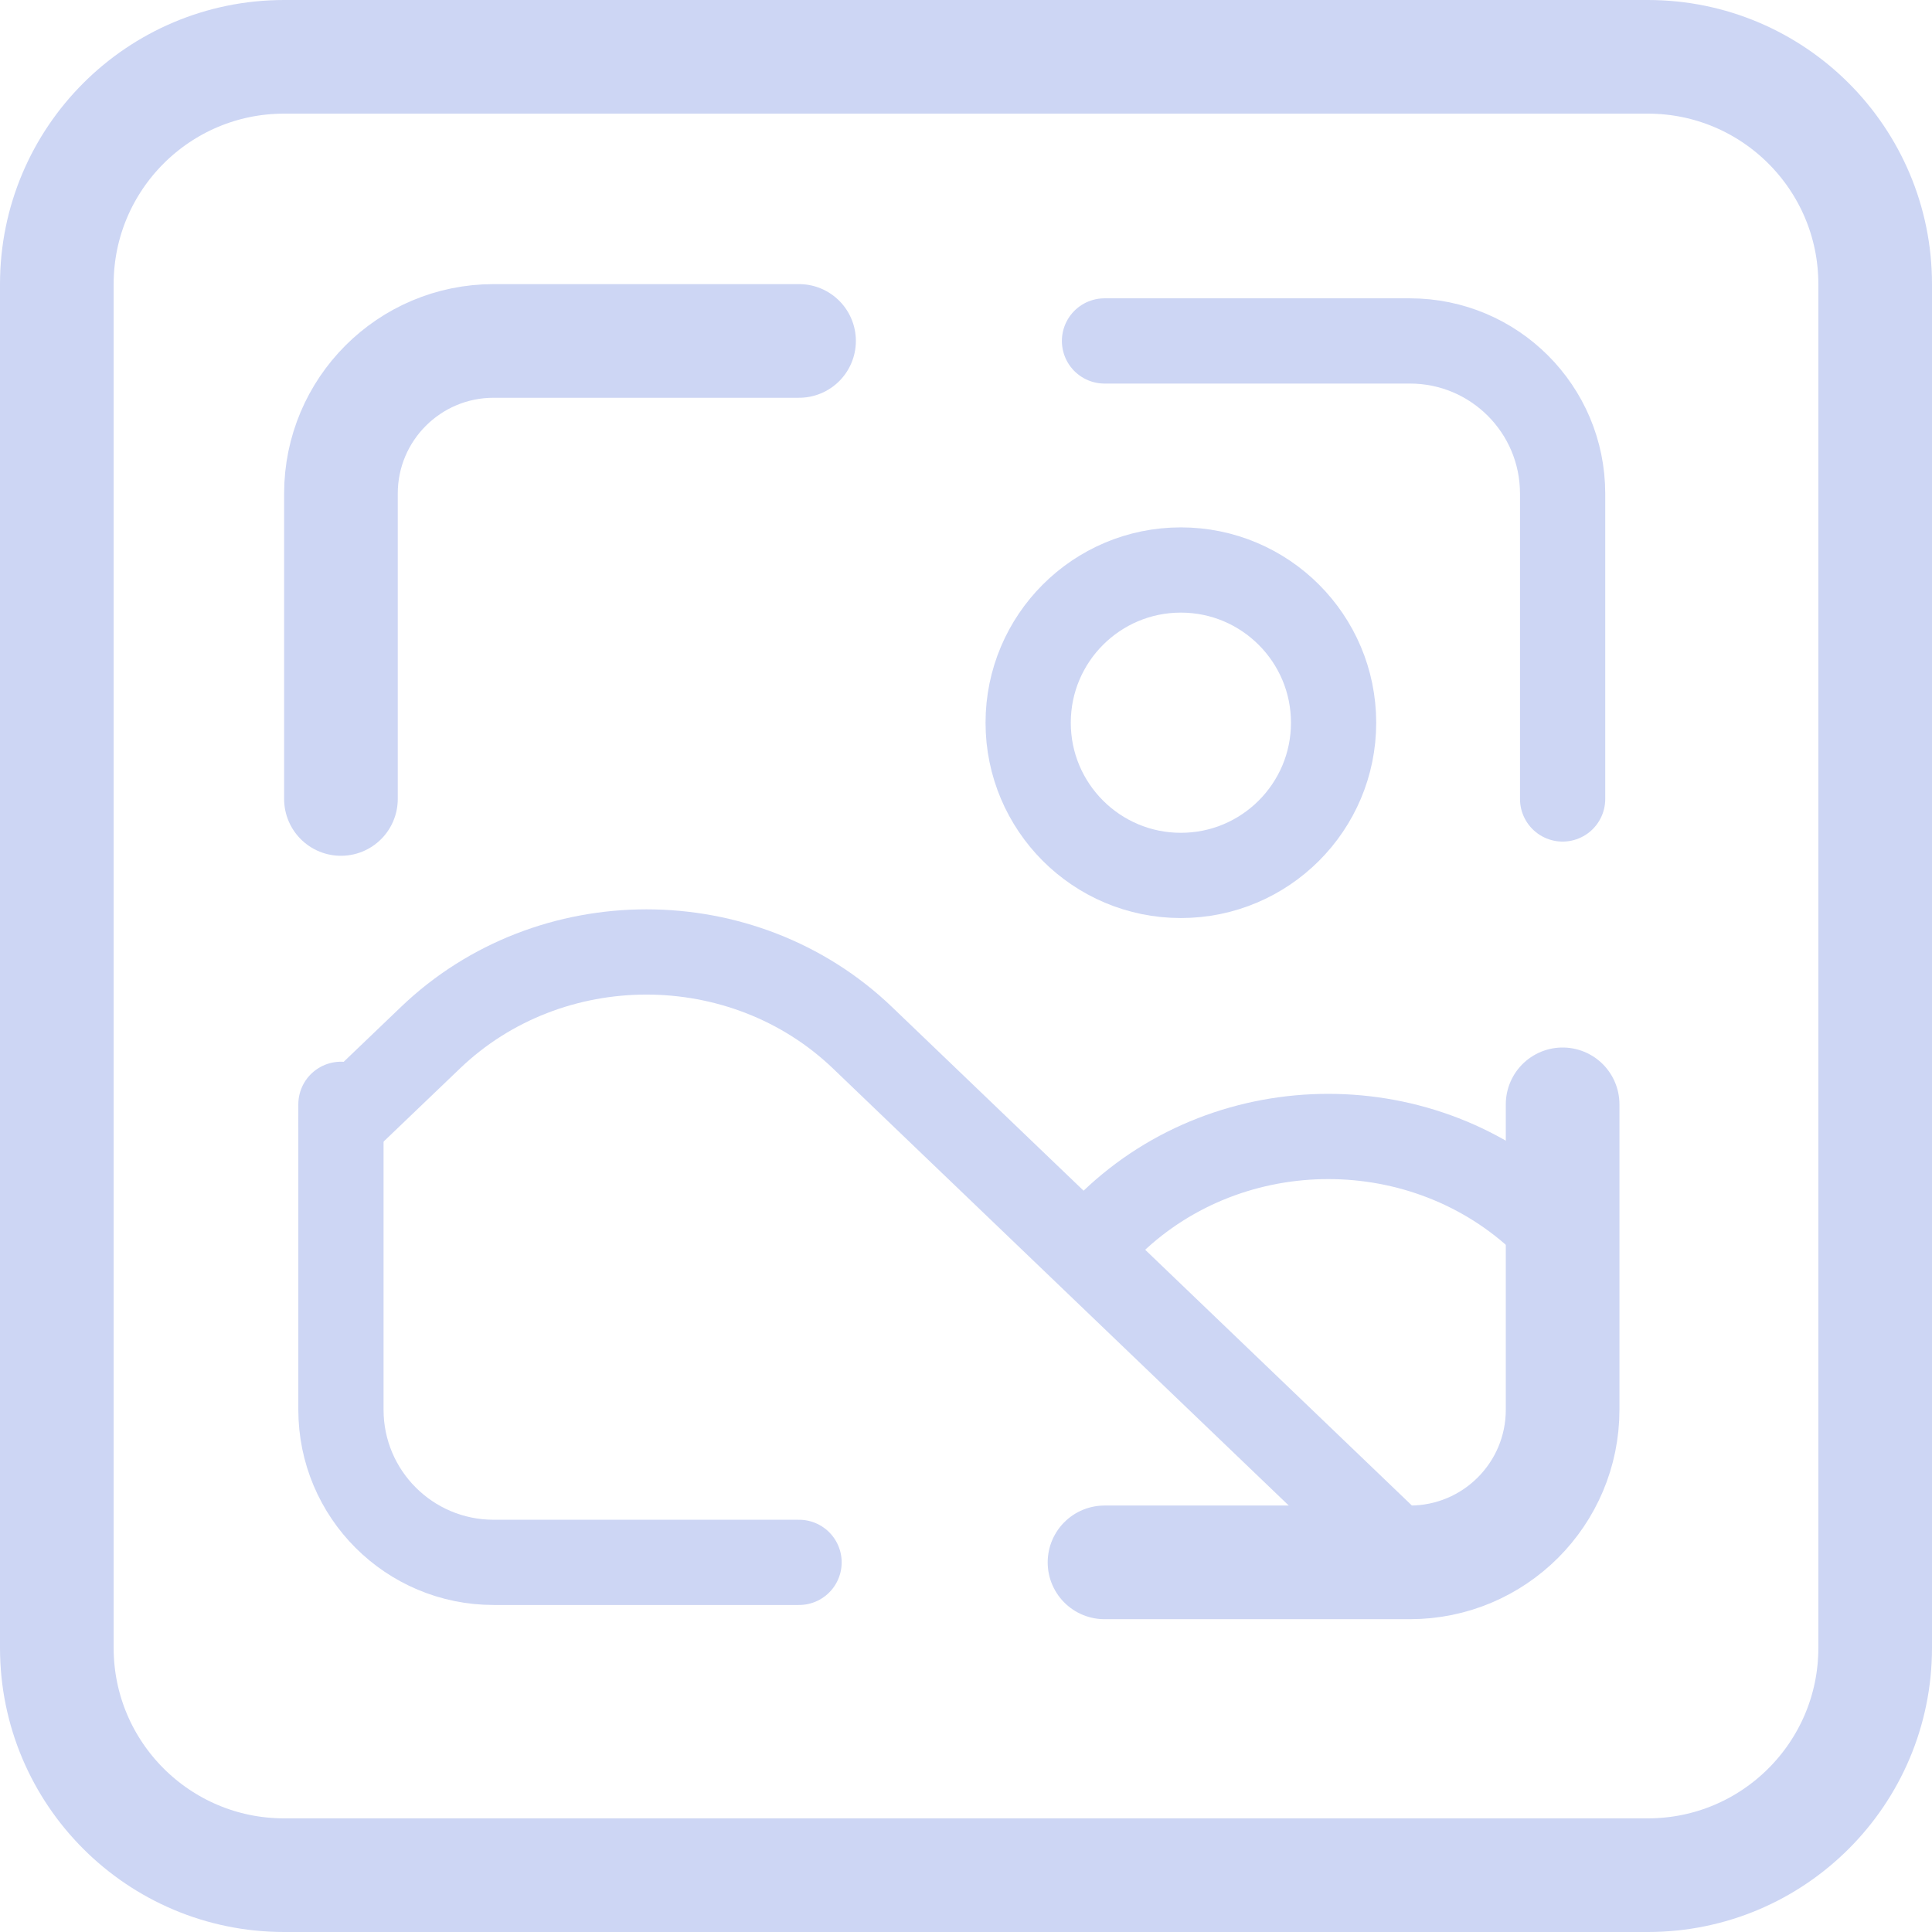 <svg width="68" height="68" viewBox="0 0 68 68" fill="none" xmlns="http://www.w3.org/2000/svg">
<path d="M2 10L2 58C2 62.418 5.582 66 10 66H58C62.418 66 66 62.418 66 58V10C66 5.582 62.418 2 58 2H10C5.582 2 2 5.582 2 10Z" stroke="#CDD6F4" stroke-width="4" stroke-linecap="round" stroke-linejoin="round"/>
<path d="M12 28.121V17.374C12 14.405 14.405 12 17.375 12H28.124" stroke="#CDD6F4" stroke-width="4" stroke-linecap="round" stroke-linejoin="round"/>
<path d="M54.999 28.121V17.374C54.999 14.405 52.594 12 49.624 12H38.875" stroke="#CDD6F4" stroke-width="3" stroke-linecap="round" stroke-linejoin="round"/>
<path d="M12 38.869V49.617C12 52.586 14.405 54.99 17.375 54.99H28.124" stroke="#CDD6F4" stroke-width="3" stroke-linecap="round" stroke-linejoin="round"/>
<path d="M54.999 38.869V49.617C54.999 52.586 52.594 54.99 49.624 54.99H38.875" stroke="#CDD6F4" stroke-width="4" stroke-linecap="round" stroke-linejoin="round"/>
<path d="M41.562 30.812C44.531 30.812 46.938 28.406 46.938 25.438C46.938 22.469 44.531 20.062 41.562 20.062C38.594 20.062 36.188 22.469 36.188 25.438C36.188 28.406 38.594 30.812 41.562 30.812Z" stroke="#CDD6F4" stroke-width="3" stroke-linecap="round" stroke-linejoin="round"/>
<path d="M12 39.541L15.151 36.524C19.35 32.5 26.156 32.5 30.356 36.524L49.632 55.008" stroke="#CDD6F4" stroke-width="3" stroke-linecap="round" stroke-linejoin="round"/>
<path d="M39.148 43.018C43.348 38.994 50.154 38.994 54.353 43.018L54.925 43.566" stroke="#CDD6F4" stroke-width="3" stroke-linecap="round" stroke-linejoin="round"/>
</svg>
